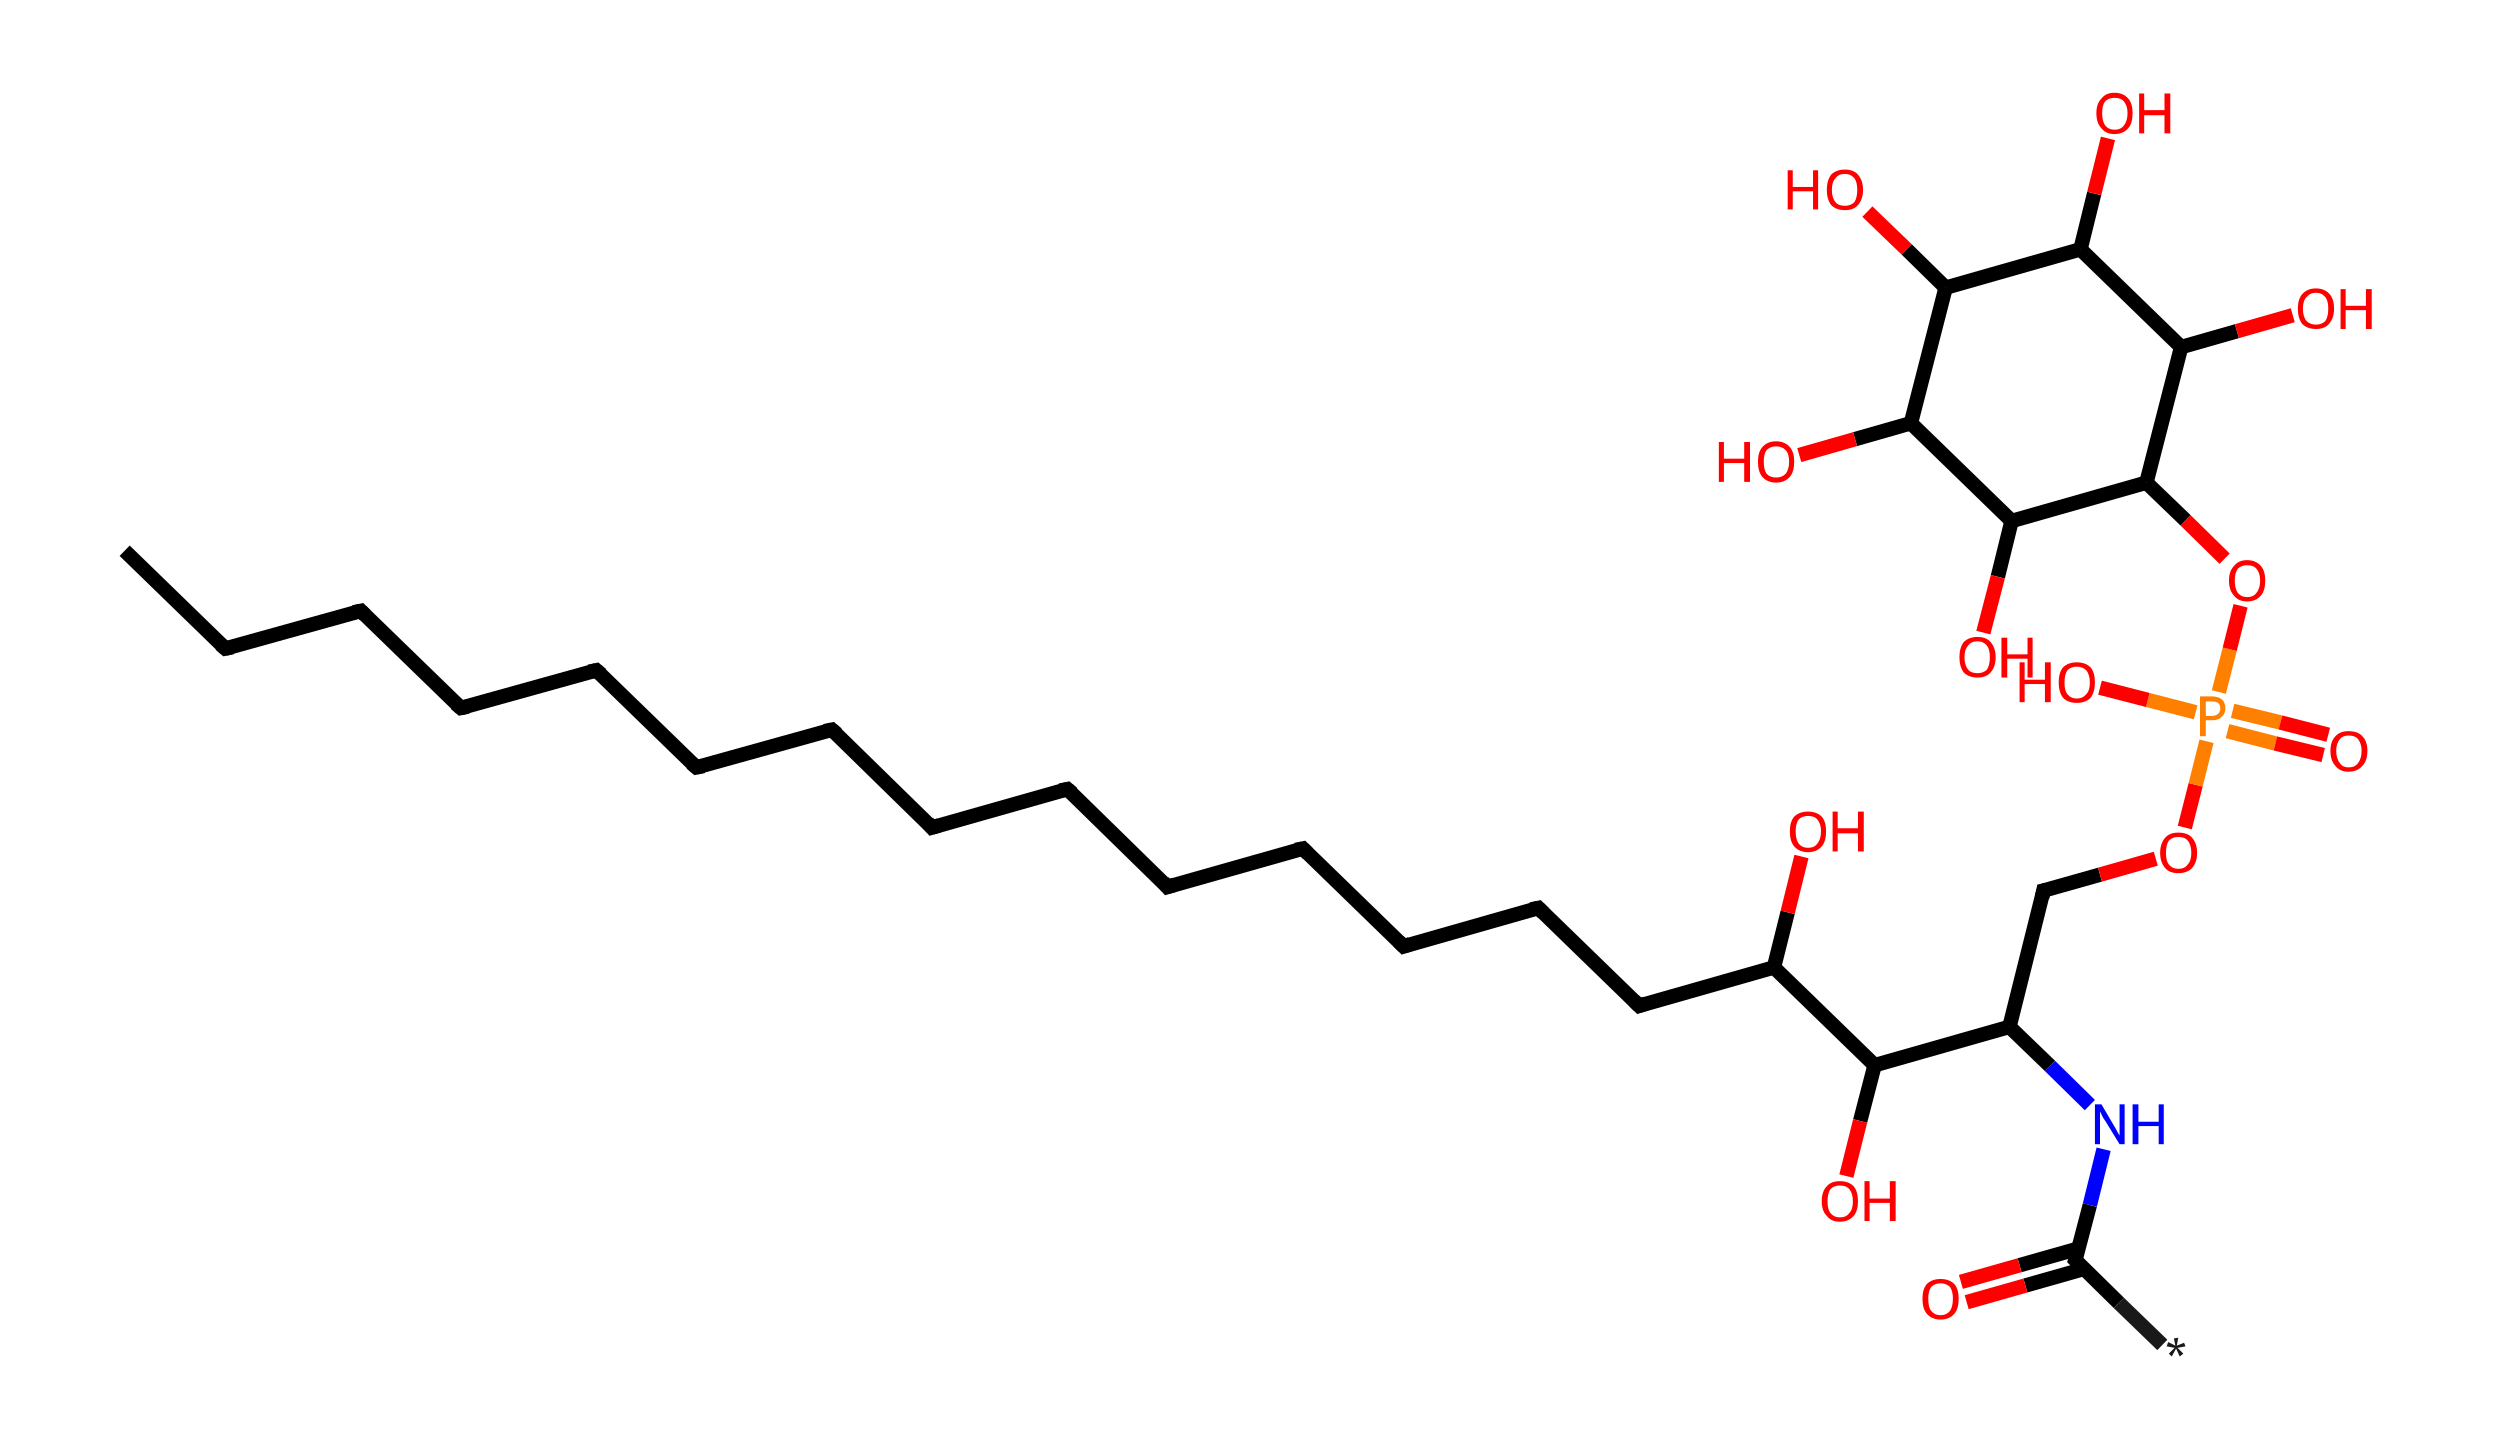 <?xml version='1.0' encoding='ASCII' standalone='yes'?>
<svg xmlns="http://www.w3.org/2000/svg" xmlns:rdkit="http://www.rdkit.org/xml" xmlns:xlink="http://www.w3.org/1999/xlink" version="1.1" baseProfile="full" xml:space="preserve" width="345px" height="200px" viewBox="0 0 345 200">
<!-- END OF HEADER -->
<rect style="opacity:1.0;fill:#FFFFFF;stroke:none" width="345.0" height="200.0" x="0.0" y="0.0"> </rect>
<path class="bond-0 atom-0 atom-1" d="M 298.4,185.6 L 292.4,179.8" style="fill:none;fill-rule:evenodd;stroke:#191919;stroke-width:2.0px;stroke-linecap:butt;stroke-linejoin:miter;stroke-opacity:1"/>
<path class="bond-0 atom-0 atom-1" d="M 292.4,179.8 L 286.4,173.9" style="fill:none;fill-rule:evenodd;stroke:#000000;stroke-width:2.0px;stroke-linecap:butt;stroke-linejoin:miter;stroke-opacity:1"/>
<path class="bond-1 atom-1 atom-2" d="M 286.8,172.3 L 278.7,174.6" style="fill:none;fill-rule:evenodd;stroke:#000000;stroke-width:2.0px;stroke-linecap:butt;stroke-linejoin:miter;stroke-opacity:1"/>
<path class="bond-1 atom-1 atom-2" d="M 278.7,174.6 L 270.6,176.9" style="fill:none;fill-rule:evenodd;stroke:#FF0000;stroke-width:2.0px;stroke-linecap:butt;stroke-linejoin:miter;stroke-opacity:1"/>
<path class="bond-1 atom-1 atom-2" d="M 287.6,175.1 L 279.5,177.4" style="fill:none;fill-rule:evenodd;stroke:#000000;stroke-width:2.0px;stroke-linecap:butt;stroke-linejoin:miter;stroke-opacity:1"/>
<path class="bond-1 atom-1 atom-2" d="M 279.5,177.4 L 271.4,179.7" style="fill:none;fill-rule:evenodd;stroke:#FF0000;stroke-width:2.0px;stroke-linecap:butt;stroke-linejoin:miter;stroke-opacity:1"/>
<path class="bond-2 atom-1 atom-3" d="M 286.4,173.9 L 288.4,166.3" style="fill:none;fill-rule:evenodd;stroke:#000000;stroke-width:2.0px;stroke-linecap:butt;stroke-linejoin:miter;stroke-opacity:1"/>
<path class="bond-2 atom-1 atom-3" d="M 288.4,166.3 L 290.3,158.6" style="fill:none;fill-rule:evenodd;stroke:#0000FF;stroke-width:2.0px;stroke-linecap:butt;stroke-linejoin:miter;stroke-opacity:1"/>
<path class="bond-3 atom-3 atom-4" d="M 288.4,152.5 L 282.9,147.1" style="fill:none;fill-rule:evenodd;stroke:#0000FF;stroke-width:2.0px;stroke-linecap:butt;stroke-linejoin:miter;stroke-opacity:1"/>
<path class="bond-3 atom-3 atom-4" d="M 282.9,147.1 L 277.3,141.7" style="fill:none;fill-rule:evenodd;stroke:#000000;stroke-width:2.0px;stroke-linecap:butt;stroke-linejoin:miter;stroke-opacity:1"/>
<path class="bond-4 atom-4 atom-5" d="M 277.3,141.7 L 282.0,122.9" style="fill:none;fill-rule:evenodd;stroke:#000000;stroke-width:2.0px;stroke-linecap:butt;stroke-linejoin:miter;stroke-opacity:1"/>
<path class="bond-5 atom-5 atom-6" d="M 282.0,122.9 L 289.8,120.7" style="fill:none;fill-rule:evenodd;stroke:#000000;stroke-width:2.0px;stroke-linecap:butt;stroke-linejoin:miter;stroke-opacity:1"/>
<path class="bond-5 atom-5 atom-6" d="M 289.8,120.7 L 297.5,118.5" style="fill:none;fill-rule:evenodd;stroke:#FF0000;stroke-width:2.0px;stroke-linecap:butt;stroke-linejoin:miter;stroke-opacity:1"/>
<path class="bond-6 atom-6 atom-7" d="M 301.5,114.2 L 303.0,108.3" style="fill:none;fill-rule:evenodd;stroke:#FF0000;stroke-width:2.0px;stroke-linecap:butt;stroke-linejoin:miter;stroke-opacity:1"/>
<path class="bond-6 atom-6 atom-7" d="M 303.0,108.3 L 304.5,102.3" style="fill:none;fill-rule:evenodd;stroke:#FF7F00;stroke-width:2.0px;stroke-linecap:butt;stroke-linejoin:miter;stroke-opacity:1"/>
<path class="bond-7 atom-7 atom-8" d="M 307.4,100.9 L 314.0,102.6" style="fill:none;fill-rule:evenodd;stroke:#FF7F00;stroke-width:2.0px;stroke-linecap:butt;stroke-linejoin:miter;stroke-opacity:1"/>
<path class="bond-7 atom-7 atom-8" d="M 314.0,102.6 L 320.6,104.2" style="fill:none;fill-rule:evenodd;stroke:#FF0000;stroke-width:2.0px;stroke-linecap:butt;stroke-linejoin:miter;stroke-opacity:1"/>
<path class="bond-7 atom-7 atom-8" d="M 308.1,98.1 L 314.7,99.7" style="fill:none;fill-rule:evenodd;stroke:#FF7F00;stroke-width:2.0px;stroke-linecap:butt;stroke-linejoin:miter;stroke-opacity:1"/>
<path class="bond-7 atom-7 atom-8" d="M 314.7,99.7 L 321.3,101.4" style="fill:none;fill-rule:evenodd;stroke:#FF0000;stroke-width:2.0px;stroke-linecap:butt;stroke-linejoin:miter;stroke-opacity:1"/>
<path class="bond-8 atom-7 atom-9" d="M 303.0,98.3 L 296.4,96.6" style="fill:none;fill-rule:evenodd;stroke:#FF7F00;stroke-width:2.0px;stroke-linecap:butt;stroke-linejoin:miter;stroke-opacity:1"/>
<path class="bond-8 atom-7 atom-9" d="M 296.4,96.6 L 289.8,94.9" style="fill:none;fill-rule:evenodd;stroke:#FF0000;stroke-width:2.0px;stroke-linecap:butt;stroke-linejoin:miter;stroke-opacity:1"/>
<path class="bond-9 atom-7 atom-10" d="M 306.2,95.5 L 307.7,89.6" style="fill:none;fill-rule:evenodd;stroke:#FF7F00;stroke-width:2.0px;stroke-linecap:butt;stroke-linejoin:miter;stroke-opacity:1"/>
<path class="bond-9 atom-7 atom-10" d="M 307.7,89.6 L 309.2,83.6" style="fill:none;fill-rule:evenodd;stroke:#FF0000;stroke-width:2.0px;stroke-linecap:butt;stroke-linejoin:miter;stroke-opacity:1"/>
<path class="bond-10 atom-10 atom-11" d="M 307.0,77.1 L 301.6,71.8" style="fill:none;fill-rule:evenodd;stroke:#FF0000;stroke-width:2.0px;stroke-linecap:butt;stroke-linejoin:miter;stroke-opacity:1"/>
<path class="bond-10 atom-10 atom-11" d="M 301.6,71.8 L 296.2,66.6" style="fill:none;fill-rule:evenodd;stroke:#000000;stroke-width:2.0px;stroke-linecap:butt;stroke-linejoin:miter;stroke-opacity:1"/>
<path class="bond-11 atom-11 atom-12" d="M 296.2,66.6 L 277.6,71.9" style="fill:none;fill-rule:evenodd;stroke:#000000;stroke-width:2.0px;stroke-linecap:butt;stroke-linejoin:miter;stroke-opacity:1"/>
<path class="bond-12 atom-12 atom-13" d="M 277.6,71.9 L 275.7,79.6" style="fill:none;fill-rule:evenodd;stroke:#000000;stroke-width:2.0px;stroke-linecap:butt;stroke-linejoin:miter;stroke-opacity:1"/>
<path class="bond-12 atom-12 atom-13" d="M 275.7,79.6 L 273.7,87.3" style="fill:none;fill-rule:evenodd;stroke:#FF0000;stroke-width:2.0px;stroke-linecap:butt;stroke-linejoin:miter;stroke-opacity:1"/>
<path class="bond-13 atom-12 atom-14" d="M 277.6,71.9 L 263.7,58.4" style="fill:none;fill-rule:evenodd;stroke:#000000;stroke-width:2.0px;stroke-linecap:butt;stroke-linejoin:miter;stroke-opacity:1"/>
<path class="bond-14 atom-14 atom-15" d="M 263.7,58.4 L 256.0,60.6" style="fill:none;fill-rule:evenodd;stroke:#000000;stroke-width:2.0px;stroke-linecap:butt;stroke-linejoin:miter;stroke-opacity:1"/>
<path class="bond-14 atom-14 atom-15" d="M 256.0,60.6 L 248.3,62.8" style="fill:none;fill-rule:evenodd;stroke:#FF0000;stroke-width:2.0px;stroke-linecap:butt;stroke-linejoin:miter;stroke-opacity:1"/>
<path class="bond-15 atom-14 atom-16" d="M 263.7,58.4 L 268.5,39.7" style="fill:none;fill-rule:evenodd;stroke:#000000;stroke-width:2.0px;stroke-linecap:butt;stroke-linejoin:miter;stroke-opacity:1"/>
<path class="bond-16 atom-16 atom-17" d="M 268.5,39.7 L 263.1,34.4" style="fill:none;fill-rule:evenodd;stroke:#000000;stroke-width:2.0px;stroke-linecap:butt;stroke-linejoin:miter;stroke-opacity:1"/>
<path class="bond-16 atom-16 atom-17" d="M 263.1,34.4 L 257.7,29.2" style="fill:none;fill-rule:evenodd;stroke:#FF0000;stroke-width:2.0px;stroke-linecap:butt;stroke-linejoin:miter;stroke-opacity:1"/>
<path class="bond-17 atom-16 atom-18" d="M 268.5,39.7 L 287.1,34.4" style="fill:none;fill-rule:evenodd;stroke:#000000;stroke-width:2.0px;stroke-linecap:butt;stroke-linejoin:miter;stroke-opacity:1"/>
<path class="bond-18 atom-18 atom-19" d="M 287.1,34.4 L 289.0,26.7" style="fill:none;fill-rule:evenodd;stroke:#000000;stroke-width:2.0px;stroke-linecap:butt;stroke-linejoin:miter;stroke-opacity:1"/>
<path class="bond-18 atom-18 atom-19" d="M 289.0,26.7 L 290.9,19.1" style="fill:none;fill-rule:evenodd;stroke:#FF0000;stroke-width:2.0px;stroke-linecap:butt;stroke-linejoin:miter;stroke-opacity:1"/>
<path class="bond-19 atom-18 atom-20" d="M 287.1,34.4 L 301.0,47.9" style="fill:none;fill-rule:evenodd;stroke:#000000;stroke-width:2.0px;stroke-linecap:butt;stroke-linejoin:miter;stroke-opacity:1"/>
<path class="bond-20 atom-20 atom-21" d="M 301.0,47.9 L 308.7,45.7" style="fill:none;fill-rule:evenodd;stroke:#000000;stroke-width:2.0px;stroke-linecap:butt;stroke-linejoin:miter;stroke-opacity:1"/>
<path class="bond-20 atom-20 atom-21" d="M 308.7,45.7 L 316.4,43.5" style="fill:none;fill-rule:evenodd;stroke:#FF0000;stroke-width:2.0px;stroke-linecap:butt;stroke-linejoin:miter;stroke-opacity:1"/>
<path class="bond-21 atom-4 atom-22" d="M 277.3,141.7 L 258.7,147.0" style="fill:none;fill-rule:evenodd;stroke:#000000;stroke-width:2.0px;stroke-linecap:butt;stroke-linejoin:miter;stroke-opacity:1"/>
<path class="bond-22 atom-22 atom-23" d="M 258.7,147.0 L 256.7,154.7" style="fill:none;fill-rule:evenodd;stroke:#000000;stroke-width:2.0px;stroke-linecap:butt;stroke-linejoin:miter;stroke-opacity:1"/>
<path class="bond-22 atom-22 atom-23" d="M 256.7,154.7 L 254.8,162.3" style="fill:none;fill-rule:evenodd;stroke:#FF0000;stroke-width:2.0px;stroke-linecap:butt;stroke-linejoin:miter;stroke-opacity:1"/>
<path class="bond-23 atom-22 atom-24" d="M 258.7,147.0 L 244.8,133.5" style="fill:none;fill-rule:evenodd;stroke:#000000;stroke-width:2.0px;stroke-linecap:butt;stroke-linejoin:miter;stroke-opacity:1"/>
<path class="bond-24 atom-24 atom-25" d="M 244.8,133.5 L 246.7,125.9" style="fill:none;fill-rule:evenodd;stroke:#000000;stroke-width:2.0px;stroke-linecap:butt;stroke-linejoin:miter;stroke-opacity:1"/>
<path class="bond-24 atom-24 atom-25" d="M 246.7,125.9 L 248.6,118.2" style="fill:none;fill-rule:evenodd;stroke:#FF0000;stroke-width:2.0px;stroke-linecap:butt;stroke-linejoin:miter;stroke-opacity:1"/>
<path class="bond-25 atom-24 atom-26" d="M 244.8,133.5 L 226.2,138.8" style="fill:none;fill-rule:evenodd;stroke:#000000;stroke-width:2.0px;stroke-linecap:butt;stroke-linejoin:miter;stroke-opacity:1"/>
<path class="bond-26 atom-26 atom-27" d="M 226.2,138.8 L 212.3,125.3" style="fill:none;fill-rule:evenodd;stroke:#000000;stroke-width:2.0px;stroke-linecap:butt;stroke-linejoin:miter;stroke-opacity:1"/>
<path class="bond-27 atom-27 atom-28" d="M 212.3,125.3 L 193.7,130.6" style="fill:none;fill-rule:evenodd;stroke:#000000;stroke-width:2.0px;stroke-linecap:butt;stroke-linejoin:miter;stroke-opacity:1"/>
<path class="bond-28 atom-28 atom-29" d="M 193.7,130.6 L 179.8,117.1" style="fill:none;fill-rule:evenodd;stroke:#000000;stroke-width:2.0px;stroke-linecap:butt;stroke-linejoin:miter;stroke-opacity:1"/>
<path class="bond-29 atom-29 atom-30" d="M 179.8,117.1 L 161.1,122.4" style="fill:none;fill-rule:evenodd;stroke:#000000;stroke-width:2.0px;stroke-linecap:butt;stroke-linejoin:miter;stroke-opacity:1"/>
<path class="bond-30 atom-30 atom-31" d="M 161.1,122.4 L 147.3,108.9" style="fill:none;fill-rule:evenodd;stroke:#000000;stroke-width:2.0px;stroke-linecap:butt;stroke-linejoin:miter;stroke-opacity:1"/>
<path class="bond-31 atom-31 atom-32" d="M 147.3,108.9 L 128.6,114.2" style="fill:none;fill-rule:evenodd;stroke:#000000;stroke-width:2.0px;stroke-linecap:butt;stroke-linejoin:miter;stroke-opacity:1"/>
<path class="bond-32 atom-32 atom-33" d="M 128.6,114.2 L 114.8,100.7" style="fill:none;fill-rule:evenodd;stroke:#000000;stroke-width:2.0px;stroke-linecap:butt;stroke-linejoin:miter;stroke-opacity:1"/>
<path class="bond-33 atom-33 atom-34" d="M 114.8,100.7 L 96.1,105.9" style="fill:none;fill-rule:evenodd;stroke:#000000;stroke-width:2.0px;stroke-linecap:butt;stroke-linejoin:miter;stroke-opacity:1"/>
<path class="bond-34 atom-34 atom-35" d="M 96.1,105.9 L 82.3,92.5" style="fill:none;fill-rule:evenodd;stroke:#000000;stroke-width:2.0px;stroke-linecap:butt;stroke-linejoin:miter;stroke-opacity:1"/>
<path class="bond-35 atom-35 atom-36" d="M 82.3,92.5 L 63.6,97.7" style="fill:none;fill-rule:evenodd;stroke:#000000;stroke-width:2.0px;stroke-linecap:butt;stroke-linejoin:miter;stroke-opacity:1"/>
<path class="bond-36 atom-36 atom-37" d="M 63.6,97.7 L 49.8,84.3" style="fill:none;fill-rule:evenodd;stroke:#000000;stroke-width:2.0px;stroke-linecap:butt;stroke-linejoin:miter;stroke-opacity:1"/>
<path class="bond-37 atom-37 atom-38" d="M 49.8,84.3 L 31.1,89.5" style="fill:none;fill-rule:evenodd;stroke:#000000;stroke-width:2.0px;stroke-linecap:butt;stroke-linejoin:miter;stroke-opacity:1"/>
<path class="bond-38 atom-38 atom-39" d="M 31.1,89.5 L 17.2,76.0" style="fill:none;fill-rule:evenodd;stroke:#000000;stroke-width:2.0px;stroke-linecap:butt;stroke-linejoin:miter;stroke-opacity:1"/>
<path class="bond-39 atom-20 atom-11" d="M 301.0,47.9 L 296.2,66.6" style="fill:none;fill-rule:evenodd;stroke:#000000;stroke-width:2.0px;stroke-linecap:butt;stroke-linejoin:miter;stroke-opacity:1"/>
<path d="M 286.7,174.2 L 286.4,173.9 L 286.5,173.6" style="fill:none;stroke:#000000;stroke-width:2.0px;stroke-linecap:butt;stroke-linejoin:miter;stroke-opacity:1;"/>
<path d="M 281.8,123.9 L 282.0,122.9 L 282.4,122.8" style="fill:none;stroke:#000000;stroke-width:2.0px;stroke-linecap:butt;stroke-linejoin:miter;stroke-opacity:1;"/>
<path d="M 227.1,138.5 L 226.2,138.8 L 225.5,138.1" style="fill:none;stroke:#000000;stroke-width:2.0px;stroke-linecap:butt;stroke-linejoin:miter;stroke-opacity:1;"/>
<path d="M 213.0,126.0 L 212.3,125.3 L 211.3,125.5" style="fill:none;stroke:#000000;stroke-width:2.0px;stroke-linecap:butt;stroke-linejoin:miter;stroke-opacity:1;"/>
<path d="M 194.6,130.3 L 193.7,130.6 L 193.0,129.9" style="fill:none;stroke:#000000;stroke-width:2.0px;stroke-linecap:butt;stroke-linejoin:miter;stroke-opacity:1;"/>
<path d="M 180.5,117.8 L 179.8,117.1 L 178.8,117.3" style="fill:none;stroke:#000000;stroke-width:2.0px;stroke-linecap:butt;stroke-linejoin:miter;stroke-opacity:1;"/>
<path d="M 162.1,122.1 L 161.1,122.4 L 160.5,121.7" style="fill:none;stroke:#000000;stroke-width:2.0px;stroke-linecap:butt;stroke-linejoin:miter;stroke-opacity:1;"/>
<path d="M 148.0,109.5 L 147.3,108.9 L 146.3,109.1" style="fill:none;stroke:#000000;stroke-width:2.0px;stroke-linecap:butt;stroke-linejoin:miter;stroke-opacity:1;"/>
<path d="M 129.6,113.9 L 128.6,114.2 L 128.0,113.5" style="fill:none;stroke:#000000;stroke-width:2.0px;stroke-linecap:butt;stroke-linejoin:miter;stroke-opacity:1;"/>
<path d="M 115.5,101.3 L 114.8,100.7 L 113.8,100.9" style="fill:none;stroke:#000000;stroke-width:2.0px;stroke-linecap:butt;stroke-linejoin:miter;stroke-opacity:1;"/>
<path d="M 97.1,105.7 L 96.1,105.9 L 95.4,105.3" style="fill:none;stroke:#000000;stroke-width:2.0px;stroke-linecap:butt;stroke-linejoin:miter;stroke-opacity:1;"/>
<path d="M 83.0,93.1 L 82.3,92.5 L 81.3,92.7" style="fill:none;stroke:#000000;stroke-width:2.0px;stroke-linecap:butt;stroke-linejoin:miter;stroke-opacity:1;"/>
<path d="M 64.6,97.5 L 63.6,97.7 L 62.9,97.1" style="fill:none;stroke:#000000;stroke-width:2.0px;stroke-linecap:butt;stroke-linejoin:miter;stroke-opacity:1;"/>
<path d="M 50.4,84.9 L 49.8,84.3 L 48.8,84.5" style="fill:none;stroke:#000000;stroke-width:2.0px;stroke-linecap:butt;stroke-linejoin:miter;stroke-opacity:1;"/>
<path d="M 32.1,89.3 L 31.1,89.5 L 30.4,88.9" style="fill:none;stroke:#000000;stroke-width:2.0px;stroke-linecap:butt;stroke-linejoin:miter;stroke-opacity:1;"/>
<path class="atom-0" d="M 299.3 186.8 L 300.1 186.0 L 299.0 185.8 L 299.2 185.2 L 300.2 185.7 L 300.0 184.7 L 300.6 184.6 L 300.4 185.7 L 301.4 185.3 L 301.6 185.8 L 300.5 186.0 L 301.3 186.8 L 300.8 187.2 L 300.3 186.1 L 299.7 187.2 L 299.3 186.8 " fill="#191919"/>
<path class="atom-2" d="M 265.3 179.2 Q 265.3 177.9, 265.9 177.2 Q 266.6 176.5, 267.8 176.5 Q 269.0 176.5, 269.7 177.2 Q 270.3 177.9, 270.3 179.2 Q 270.3 180.6, 269.7 181.3 Q 269.0 182.1, 267.8 182.1 Q 266.6 182.1, 265.9 181.3 Q 265.3 180.6, 265.3 179.2 M 267.8 181.5 Q 268.6 181.5, 269.1 180.9 Q 269.5 180.3, 269.5 179.2 Q 269.5 178.2, 269.1 177.6 Q 268.6 177.1, 267.8 177.1 Q 267.0 177.1, 266.5 177.6 Q 266.1 178.2, 266.1 179.2 Q 266.1 180.4, 266.5 180.9 Q 267.0 181.5, 267.8 181.5 " fill="#FF0000"/>
<path class="atom-3" d="M 290.0 152.4 L 291.7 155.3 Q 291.9 155.6, 292.2 156.2 Q 292.5 156.7, 292.5 156.7 L 292.5 152.4 L 293.2 152.4 L 293.2 157.9 L 292.5 157.9 L 290.6 154.8 Q 290.3 154.4, 290.1 154.0 Q 289.9 153.5, 289.8 153.4 L 289.8 157.9 L 289.1 157.9 L 289.1 152.4 L 290.0 152.4 " fill="#0000FF"/>
<path class="atom-3" d="M 294.3 152.4 L 295.1 152.4 L 295.1 154.8 L 297.9 154.8 L 297.9 152.4 L 298.6 152.4 L 298.6 157.9 L 297.9 157.9 L 297.9 155.4 L 295.1 155.4 L 295.1 157.9 L 294.3 157.9 L 294.3 152.4 " fill="#0000FF"/>
<path class="atom-6" d="M 298.1 117.7 Q 298.1 116.4, 298.8 115.6 Q 299.4 114.9, 300.6 114.9 Q 301.9 114.9, 302.5 115.6 Q 303.2 116.4, 303.2 117.7 Q 303.2 119.0, 302.5 119.8 Q 301.8 120.5, 300.6 120.5 Q 299.4 120.5, 298.8 119.8 Q 298.1 119.0, 298.1 117.7 M 300.6 119.9 Q 301.5 119.9, 301.9 119.3 Q 302.4 118.8, 302.4 117.7 Q 302.4 116.6, 301.9 116.0 Q 301.5 115.5, 300.6 115.5 Q 299.8 115.5, 299.3 116.0 Q 298.9 116.6, 298.9 117.7 Q 298.9 118.8, 299.3 119.3 Q 299.8 119.9, 300.6 119.9 " fill="#FF0000"/>
<path class="atom-7" d="M 305.2 96.1 Q 306.2 96.1, 306.7 96.6 Q 307.1 97.0, 307.1 97.8 Q 307.1 98.5, 306.6 98.9 Q 306.2 99.4, 305.2 99.4 L 304.4 99.4 L 304.4 101.6 L 303.6 101.6 L 303.6 96.1 L 305.2 96.1 M 305.2 98.8 Q 305.8 98.8, 306.1 98.5 Q 306.4 98.2, 306.4 97.8 Q 306.4 97.3, 306.1 97.0 Q 305.8 96.8, 305.2 96.8 L 304.4 96.8 L 304.4 98.8 L 305.2 98.8 " fill="#FF7F00"/>
<path class="atom-8" d="M 321.6 103.6 Q 321.6 102.3, 322.3 101.6 Q 322.9 100.9, 324.1 100.9 Q 325.4 100.9, 326.0 101.6 Q 326.7 102.3, 326.7 103.6 Q 326.7 105.0, 326.0 105.7 Q 325.3 106.5, 324.1 106.5 Q 322.9 106.5, 322.3 105.7 Q 321.6 105.0, 321.6 103.6 M 324.1 105.9 Q 325.0 105.9, 325.4 105.3 Q 325.9 104.7, 325.9 103.6 Q 325.9 102.6, 325.4 102.0 Q 325.0 101.5, 324.1 101.5 Q 323.3 101.5, 322.9 102.0 Q 322.4 102.6, 322.4 103.6 Q 322.4 104.7, 322.9 105.3 Q 323.3 105.9, 324.1 105.9 " fill="#FF0000"/>
<path class="atom-9" d="M 278.7 91.4 L 279.4 91.4 L 279.4 93.8 L 282.2 93.8 L 282.2 91.4 L 283.0 91.4 L 283.0 96.9 L 282.2 96.9 L 282.2 94.4 L 279.4 94.4 L 279.4 96.9 L 278.7 96.9 L 278.7 91.4 " fill="#FF0000"/>
<path class="atom-9" d="M 284.1 94.2 Q 284.1 92.8, 284.7 92.1 Q 285.4 91.4, 286.6 91.4 Q 287.8 91.4, 288.5 92.1 Q 289.1 92.8, 289.1 94.2 Q 289.1 95.5, 288.5 96.3 Q 287.8 97.0, 286.6 97.0 Q 285.4 97.0, 284.7 96.3 Q 284.1 95.5, 284.1 94.2 M 286.6 96.4 Q 287.4 96.4, 287.9 95.8 Q 288.4 95.3, 288.4 94.2 Q 288.4 93.1, 287.9 92.5 Q 287.4 92.0, 286.6 92.0 Q 285.8 92.0, 285.3 92.5 Q 284.9 93.1, 284.9 94.2 Q 284.9 95.3, 285.3 95.8 Q 285.8 96.4, 286.6 96.4 " fill="#FF0000"/>
<path class="atom-10" d="M 307.6 80.1 Q 307.6 78.8, 308.3 78.1 Q 308.9 77.3, 310.1 77.3 Q 311.3 77.3, 312.0 78.1 Q 312.6 78.8, 312.6 80.1 Q 312.6 81.5, 312.0 82.2 Q 311.3 83.0, 310.1 83.0 Q 308.9 83.0, 308.3 82.2 Q 307.6 81.5, 307.6 80.1 M 310.1 82.4 Q 311.0 82.4, 311.4 81.8 Q 311.9 81.2, 311.9 80.1 Q 311.9 79.1, 311.4 78.5 Q 311.0 78.0, 310.1 78.0 Q 309.3 78.0, 308.8 78.5 Q 308.4 79.1, 308.4 80.1 Q 308.4 81.2, 308.8 81.8 Q 309.3 82.4, 310.1 82.4 " fill="#FF0000"/>
<path class="atom-13" d="M 270.4 90.7 Q 270.4 89.4, 271.0 88.6 Q 271.7 87.9, 272.9 87.9 Q 274.1 87.9, 274.7 88.6 Q 275.4 89.4, 275.4 90.7 Q 275.4 92.0, 274.7 92.8 Q 274.1 93.5, 272.9 93.5 Q 271.7 93.5, 271.0 92.8 Q 270.4 92.0, 270.4 90.7 M 272.9 92.9 Q 273.7 92.9, 274.2 92.4 Q 274.6 91.8, 274.6 90.7 Q 274.6 89.6, 274.2 89.1 Q 273.7 88.5, 272.9 88.5 Q 272.0 88.5, 271.6 89.1 Q 271.1 89.6, 271.1 90.7 Q 271.1 91.8, 271.6 92.4 Q 272.0 92.9, 272.9 92.9 " fill="#FF0000"/>
<path class="atom-13" d="M 276.2 88.0 L 277.0 88.0 L 277.0 90.3 L 279.8 90.3 L 279.8 88.0 L 280.5 88.0 L 280.5 93.5 L 279.8 93.5 L 279.8 90.9 L 277.0 90.9 L 277.0 93.5 L 276.2 93.5 L 276.2 88.0 " fill="#FF0000"/>
<path class="atom-15" d="M 237.2 61.0 L 237.9 61.0 L 237.9 63.3 L 240.7 63.3 L 240.7 61.0 L 241.5 61.0 L 241.5 66.5 L 240.7 66.5 L 240.7 63.9 L 237.9 63.9 L 237.9 66.5 L 237.2 66.5 L 237.2 61.0 " fill="#FF0000"/>
<path class="atom-15" d="M 242.6 63.7 Q 242.6 62.4, 243.2 61.7 Q 243.9 60.9, 245.1 60.9 Q 246.3 60.9, 247.0 61.7 Q 247.6 62.4, 247.6 63.7 Q 247.6 65.1, 247.0 65.8 Q 246.3 66.6, 245.1 66.6 Q 243.9 66.6, 243.2 65.8 Q 242.6 65.1, 242.6 63.7 M 245.1 65.9 Q 245.9 65.9, 246.4 65.4 Q 246.9 64.8, 246.9 63.7 Q 246.9 62.6, 246.4 62.1 Q 245.9 61.6, 245.1 61.6 Q 244.3 61.6, 243.8 62.1 Q 243.4 62.6, 243.4 63.7 Q 243.4 64.8, 243.8 65.4 Q 244.3 65.9, 245.1 65.9 " fill="#FF0000"/>
<path class="atom-17" d="M 246.7 23.5 L 247.4 23.5 L 247.4 25.8 L 250.2 25.8 L 250.2 23.5 L 250.9 23.5 L 250.9 28.9 L 250.2 28.9 L 250.2 26.4 L 247.4 26.4 L 247.4 28.9 L 246.7 28.9 L 246.7 23.5 " fill="#FF0000"/>
<path class="atom-17" d="M 252.1 26.2 Q 252.1 24.9, 252.7 24.1 Q 253.4 23.4, 254.6 23.4 Q 255.8 23.4, 256.4 24.1 Q 257.1 24.9, 257.1 26.2 Q 257.1 27.5, 256.4 28.3 Q 255.8 29.0, 254.6 29.0 Q 253.4 29.0, 252.7 28.3 Q 252.1 27.5, 252.1 26.2 M 254.6 28.4 Q 255.4 28.4, 255.9 27.9 Q 256.3 27.3, 256.3 26.2 Q 256.3 25.1, 255.9 24.6 Q 255.4 24.0, 254.6 24.0 Q 253.7 24.0, 253.3 24.6 Q 252.8 25.1, 252.8 26.2 Q 252.8 27.3, 253.3 27.9 Q 253.7 28.4, 254.6 28.4 " fill="#FF0000"/>
<path class="atom-19" d="M 289.3 15.6 Q 289.3 14.3, 290.0 13.6 Q 290.6 12.8, 291.8 12.8 Q 293.0 12.8, 293.7 13.6 Q 294.3 14.3, 294.3 15.6 Q 294.3 17.0, 293.7 17.7 Q 293.0 18.5, 291.8 18.5 Q 290.6 18.5, 290.0 17.7 Q 289.3 17.0, 289.3 15.6 M 291.8 17.9 Q 292.7 17.9, 293.1 17.3 Q 293.6 16.7, 293.6 15.6 Q 293.6 14.6, 293.1 14.0 Q 292.7 13.5, 291.8 13.5 Q 291.0 13.5, 290.5 14.0 Q 290.1 14.5, 290.1 15.6 Q 290.1 16.7, 290.5 17.3 Q 291.0 17.9, 291.8 17.9 " fill="#FF0000"/>
<path class="atom-19" d="M 295.2 12.9 L 295.9 12.9 L 295.9 15.2 L 298.7 15.2 L 298.7 12.9 L 299.5 12.9 L 299.5 18.4 L 298.7 18.4 L 298.7 15.9 L 295.9 15.9 L 295.9 18.4 L 295.2 18.4 L 295.2 12.9 " fill="#FF0000"/>
<path class="atom-21" d="M 317.1 42.6 Q 317.1 41.3, 317.7 40.6 Q 318.4 39.8, 319.6 39.8 Q 320.8 39.8, 321.5 40.6 Q 322.1 41.3, 322.1 42.6 Q 322.1 43.9, 321.4 44.7 Q 320.8 45.4, 319.6 45.4 Q 318.4 45.4, 317.7 44.7 Q 317.1 43.9, 317.1 42.6 M 319.6 44.8 Q 320.4 44.8, 320.9 44.3 Q 321.3 43.7, 321.3 42.6 Q 321.3 41.5, 320.9 41.0 Q 320.4 40.4, 319.6 40.4 Q 318.8 40.4, 318.3 41.0 Q 317.8 41.5, 317.8 42.6 Q 317.8 43.7, 318.3 44.3 Q 318.8 44.8, 319.6 44.8 " fill="#FF0000"/>
<path class="atom-21" d="M 323.0 39.9 L 323.7 39.9 L 323.7 42.2 L 326.5 42.2 L 326.5 39.9 L 327.3 39.9 L 327.3 45.4 L 326.5 45.4 L 326.5 42.8 L 323.7 42.8 L 323.7 45.4 L 323.0 45.4 L 323.0 39.9 " fill="#FF0000"/>
<path class="atom-23" d="M 251.4 165.8 Q 251.4 164.4, 252.1 163.7 Q 252.7 163.0, 253.9 163.0 Q 255.1 163.0, 255.8 163.7 Q 256.4 164.4, 256.4 165.8 Q 256.4 167.1, 255.8 167.8 Q 255.1 168.6, 253.9 168.6 Q 252.7 168.6, 252.1 167.8 Q 251.4 167.1, 251.4 165.8 M 253.9 168.0 Q 254.8 168.0, 255.2 167.4 Q 255.7 166.9, 255.7 165.8 Q 255.7 164.7, 255.2 164.1 Q 254.8 163.6, 253.9 163.6 Q 253.1 163.6, 252.6 164.1 Q 252.2 164.7, 252.2 165.8 Q 252.2 166.9, 252.6 167.4 Q 253.1 168.0, 253.9 168.0 " fill="#FF0000"/>
<path class="atom-23" d="M 257.3 163.0 L 258.0 163.0 L 258.0 165.4 L 260.8 165.4 L 260.8 163.0 L 261.6 163.0 L 261.6 168.5 L 260.8 168.5 L 260.8 166.0 L 258.0 166.0 L 258.0 168.5 L 257.3 168.5 L 257.3 163.0 " fill="#FF0000"/>
<path class="atom-25" d="M 247.0 114.7 Q 247.0 113.4, 247.6 112.7 Q 248.3 112.0, 249.5 112.0 Q 250.7 112.0, 251.4 112.7 Q 252.0 113.4, 252.0 114.7 Q 252.0 116.1, 251.4 116.8 Q 250.7 117.6, 249.5 117.6 Q 248.3 117.6, 247.6 116.8 Q 247.0 116.1, 247.0 114.7 M 249.5 117.0 Q 250.4 117.0, 250.8 116.4 Q 251.3 115.8, 251.3 114.7 Q 251.3 113.7, 250.8 113.1 Q 250.4 112.6, 249.5 112.6 Q 248.7 112.6, 248.2 113.1 Q 247.8 113.7, 247.8 114.7 Q 247.8 115.8, 248.2 116.4 Q 248.7 117.0, 249.5 117.0 " fill="#FF0000"/>
<path class="atom-25" d="M 252.9 112.0 L 253.6 112.0 L 253.6 114.3 L 256.4 114.3 L 256.4 112.0 L 257.2 112.0 L 257.2 117.5 L 256.4 117.5 L 256.4 115.0 L 253.6 115.0 L 253.6 117.5 L 252.9 117.5 L 252.9 112.0 " fill="#FF0000"/>
</svg>
